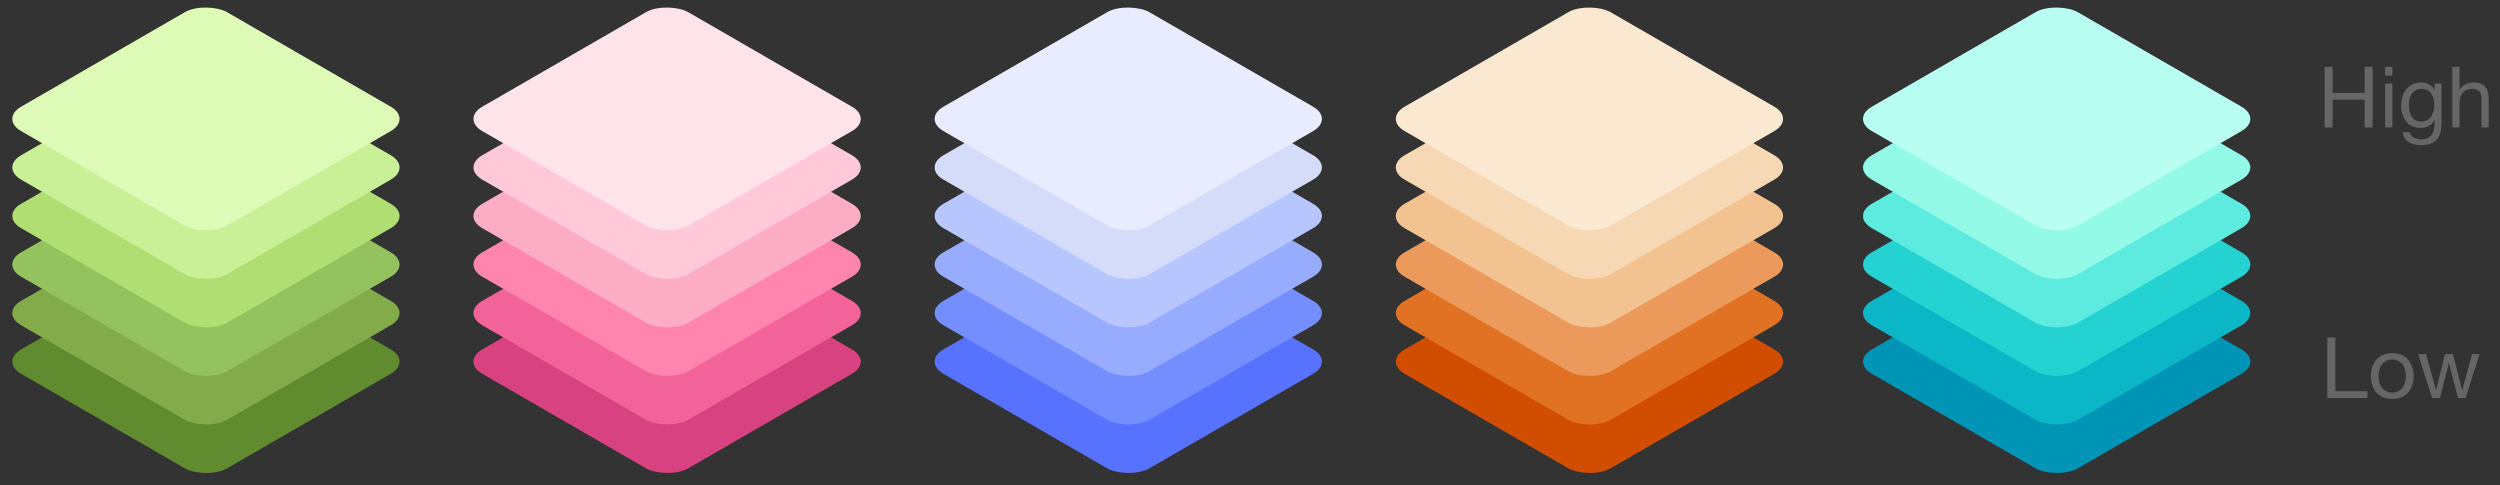 <svg width="412" height="80" viewBox="0 0 412 80" fill="none" xmlns="http://www.w3.org/2000/svg">
<rect x="0" y="0" width="412" height="80" fill="#333333" stroke="none"/>
<path d="M383.533 55.598V65.594H390.155V64.474H384.863V55.598H383.533ZM391.985 61.982C391.985 61.544 392.041 61.156 392.153 60.82C392.274 60.475 392.437 60.186 392.643 59.952C392.848 59.719 393.086 59.542 393.357 59.42C393.637 59.299 393.931 59.238 394.239 59.238C394.547 59.238 394.836 59.299 395.107 59.42C395.387 59.542 395.629 59.719 395.835 59.952C396.04 60.186 396.199 60.475 396.311 60.82C396.432 61.156 396.493 61.544 396.493 61.982C396.493 62.421 396.432 62.813 396.311 63.158C396.199 63.494 396.04 63.779 395.835 64.012C395.629 64.236 395.387 64.409 395.107 64.53C394.836 64.652 394.547 64.712 394.239 64.712C393.931 64.712 393.637 64.652 393.357 64.53C393.086 64.409 392.848 64.236 392.643 64.012C392.437 63.779 392.274 63.494 392.153 63.158C392.041 62.813 391.985 62.421 391.985 61.982ZM390.725 61.982C390.725 62.514 390.799 63.009 390.949 63.466C391.098 63.924 391.322 64.325 391.621 64.67C391.919 65.006 392.288 65.272 392.727 65.468C393.165 65.655 393.669 65.748 394.239 65.748C394.817 65.748 395.321 65.655 395.751 65.468C396.189 65.272 396.558 65.006 396.857 64.67C397.155 64.325 397.379 63.924 397.529 63.466C397.678 63.009 397.753 62.514 397.753 61.982C397.753 61.45 397.678 60.956 397.529 60.498C397.379 60.032 397.155 59.63 396.857 59.294C396.558 58.949 396.189 58.678 395.751 58.482C395.321 58.286 394.817 58.188 394.239 58.188C393.669 58.188 393.165 58.286 392.727 58.482C392.288 58.678 391.919 58.949 391.621 59.294C391.322 59.63 391.098 60.032 390.949 60.498C390.799 60.956 390.725 61.45 390.725 61.982ZM406.324 65.594L408.634 58.356H407.402L405.778 64.278H405.75L404.238 58.356H402.936L401.48 64.278H401.452L399.814 58.356H398.498L400.822 65.594H402.11L403.566 59.84H403.594L405.064 65.594H406.324Z" fill="#666666"/>
<path d="M383.092 11.004V21H384.422V16.422H389.686V21H391.016V11.004H389.686V15.302H384.422V11.004H383.092ZM394.26 12.46V11.004H393.07V12.46H394.26ZM393.07 13.762V21H394.26V13.762H393.07ZM402.347 20.384V13.762H401.227V14.798H401.213C400.998 14.397 400.7 14.098 400.317 13.902C399.934 13.697 399.514 13.594 399.057 13.594C398.432 13.594 397.904 13.715 397.475 13.958C397.046 14.191 396.7 14.495 396.439 14.868C396.178 15.232 395.991 15.643 395.879 16.1C395.767 16.548 395.711 16.987 395.711 17.416C395.711 17.911 395.776 18.382 395.907 18.83C396.047 19.269 396.252 19.656 396.523 19.992C396.794 20.319 397.13 20.58 397.531 20.776C397.932 20.972 398.404 21.07 398.945 21.07C399.412 21.07 399.85 20.967 400.261 20.762C400.681 20.547 400.994 20.216 401.199 19.768H401.227V20.244C401.227 20.645 401.185 21.014 401.101 21.35C401.026 21.686 400.9 21.971 400.723 22.204C400.546 22.447 400.322 22.633 400.051 22.764C399.78 22.904 399.449 22.974 399.057 22.974C398.861 22.974 398.656 22.951 398.441 22.904C398.226 22.867 398.026 22.801 397.839 22.708C397.662 22.615 397.508 22.493 397.377 22.344C397.256 22.195 397.19 22.013 397.181 21.798H395.991C396.01 22.19 396.112 22.521 396.299 22.792C396.486 23.063 396.719 23.282 396.999 23.45C397.288 23.618 397.606 23.739 397.951 23.814C398.306 23.889 398.651 23.926 398.987 23.926C400.144 23.926 400.994 23.632 401.535 23.044C402.076 22.456 402.347 21.569 402.347 20.384ZM399.015 20.034C398.623 20.034 398.296 19.955 398.035 19.796C397.774 19.628 397.564 19.413 397.405 19.152C397.246 18.881 397.134 18.583 397.069 18.256C397.004 17.929 396.971 17.603 396.971 17.276C396.971 16.931 397.008 16.599 397.083 16.282C397.167 15.965 397.293 15.685 397.461 15.442C397.638 15.199 397.862 15.008 398.133 14.868C398.404 14.719 398.73 14.644 399.113 14.644C399.486 14.644 399.804 14.719 400.065 14.868C400.326 15.017 400.536 15.218 400.695 15.47C400.863 15.713 400.984 15.988 401.059 16.296C401.134 16.604 401.171 16.917 401.171 17.234C401.171 17.57 401.129 17.906 401.045 18.242C400.97 18.578 400.849 18.881 400.681 19.152C400.513 19.413 400.289 19.628 400.009 19.796C399.738 19.955 399.407 20.034 399.015 20.034ZM404.142 11.004V21H405.332V16.912C405.332 16.585 405.374 16.287 405.458 16.016C405.551 15.736 405.687 15.493 405.864 15.288C406.041 15.083 406.261 14.924 406.522 14.812C406.793 14.7 407.11 14.644 407.474 14.644C407.931 14.644 408.291 14.775 408.552 15.036C408.813 15.297 408.944 15.652 408.944 16.1V21H410.134V16.24C410.134 15.848 410.092 15.493 410.008 15.176C409.933 14.849 409.798 14.569 409.602 14.336C409.406 14.103 409.149 13.921 408.832 13.79C408.515 13.659 408.118 13.594 407.642 13.594C407.427 13.594 407.203 13.617 406.97 13.664C406.746 13.711 406.527 13.785 406.312 13.888C406.107 13.981 405.92 14.107 405.752 14.266C405.584 14.415 405.453 14.602 405.36 14.826H405.332V11.004H404.142Z" fill="#666666"/>
<rect width="39.191" height="39.191" rx="4" transform="matrix(0.866 -0.5 0.866 0.5 305 59.594)" fill="#0094B6"/>
<rect width="39.191" height="39.191" rx="4" transform="matrix(0.866 -0.5 0.866 0.5 305 51.594)" fill="#0BB6C6"/>
<rect width="39.191" height="39.191" rx="4" transform="matrix(0.866 -0.5 0.866 0.5 305 43.594)" fill="#25D2D2"/>
<rect width="39.191" height="39.191" rx="4" transform="matrix(0.866 -0.5 0.866 0.5 305 35.594)" fill="#5EEBDF"/>
<rect width="39.191" height="39.191" rx="4" transform="matrix(0.866 -0.5 0.866 0.5 305 27.594)" fill="#93FAE7"/>
<rect width="39.191" height="39.191" rx="4" transform="matrix(0.866 -0.5 0.866 0.5 305 19.594)" fill="#B8FFF2"/>
<rect width="39.191" height="39.191" rx="4" transform="matrix(0.866 -0.5 0.866 0.5 228 59.594)" fill="#D14E00"/>
<rect width="39.191" height="39.191" rx="4" transform="matrix(0.866 -0.5 0.866 0.5 228 51.594)" fill="#E17223"/>
<rect width="39.191" height="39.191" rx="4" transform="matrix(0.866 -0.5 0.866 0.5 228 43.594)" fill="#EB9A5C"/>
<rect width="39.191" height="39.191" rx="4" transform="matrix(0.866 -0.5 0.866 0.5 228 35.594)" fill="#F3C291"/>
<rect width="39.191" height="39.191" rx="4" transform="matrix(0.866 -0.5 0.866 0.5 228 27.594)" fill="#F7D8B5"/>
<rect width="39.191" height="39.191" rx="4" transform="matrix(0.866 -0.5 0.866 0.5 228 19.594)" fill="#FAE8D1"/>
<rect width="39.191" height="39.191" rx="4" transform="matrix(0.866 -0.5 0.866 0.5 152 59.594)" fill="#5772FF"/>
<rect width="39.191" height="39.191" rx="4" transform="matrix(0.866 -0.5 0.866 0.5 152 51.594)" fill="#748EFF"/>
<rect width="39.191" height="39.191" rx="4" transform="matrix(0.866 -0.5 0.866 0.5 152 43.594)" fill="#97ACFF"/>
<rect width="39.191" height="39.191" rx="4" transform="matrix(0.866 -0.5 0.866 0.5 152 35.594)" fill="#B7C6FF"/>
<rect width="39.191" height="39.191" rx="4" transform="matrix(0.866 -0.5 0.866 0.5 152 27.594)" fill="#D4DCFA"/>
<rect width="39.191" height="39.191" rx="4" transform="matrix(0.866 -0.5 0.866 0.5 152 19.594)" fill="#E9EBFF"/>
<rect width="39.191" height="39.191" rx="4" transform="matrix(0.866 -0.5 0.866 0.5 76 59.594)" fill="#D84280"/>
<rect width="39.191" height="39.191" rx="4" transform="matrix(0.866 -0.5 0.866 0.5 76 51.594)" fill="#F2639A"/>
<rect width="39.191" height="39.191" rx="4" transform="matrix(0.866 -0.5 0.866 0.5 76 43.594)" fill="#FF85AF"/>
<rect width="39.191" height="39.191" rx="4" transform="matrix(0.866 -0.5 0.866 0.5 76 35.594)" fill="#FCACC5"/>
<rect width="39.191" height="39.191" rx="4" transform="matrix(0.866 -0.5 0.866 0.5 76 27.594)" fill="#FFC9D9"/>
<rect width="39.191" height="39.191" rx="4" transform="matrix(0.866 -0.5 0.866 0.5 76 19.594)" fill="#FFE3EB"/>
<rect width="39.191" height="39.191" rx="4" transform="matrix(0.866 -0.5 0.866 0.5 0 59.594)" fill="#608B2F"/>
<rect width="39.191" height="39.191" rx="4" transform="matrix(0.866 -0.5 0.866 0.5 0 51.594)" fill="#83AB4A"/>
<rect width="39.191" height="39.191" rx="4" transform="matrix(0.866 -0.5 0.866 0.5 0 43.594)" fill="#94C25E"/>
<rect width="39.191" height="39.191" rx="4" transform="matrix(0.866 -0.5 0.866 0.5 0 35.594)" fill="#B0DE73"/>
<rect width="39.191" height="39.191" rx="4" transform="matrix(0.866 -0.5 0.866 0.5 0 27.594)" fill="#C9F097"/>
<rect width="39.191" height="39.191" rx="4" transform="matrix(0.866 -0.5 0.866 0.5 0 19.594)" fill="#DDFAB7"/>
</svg>
